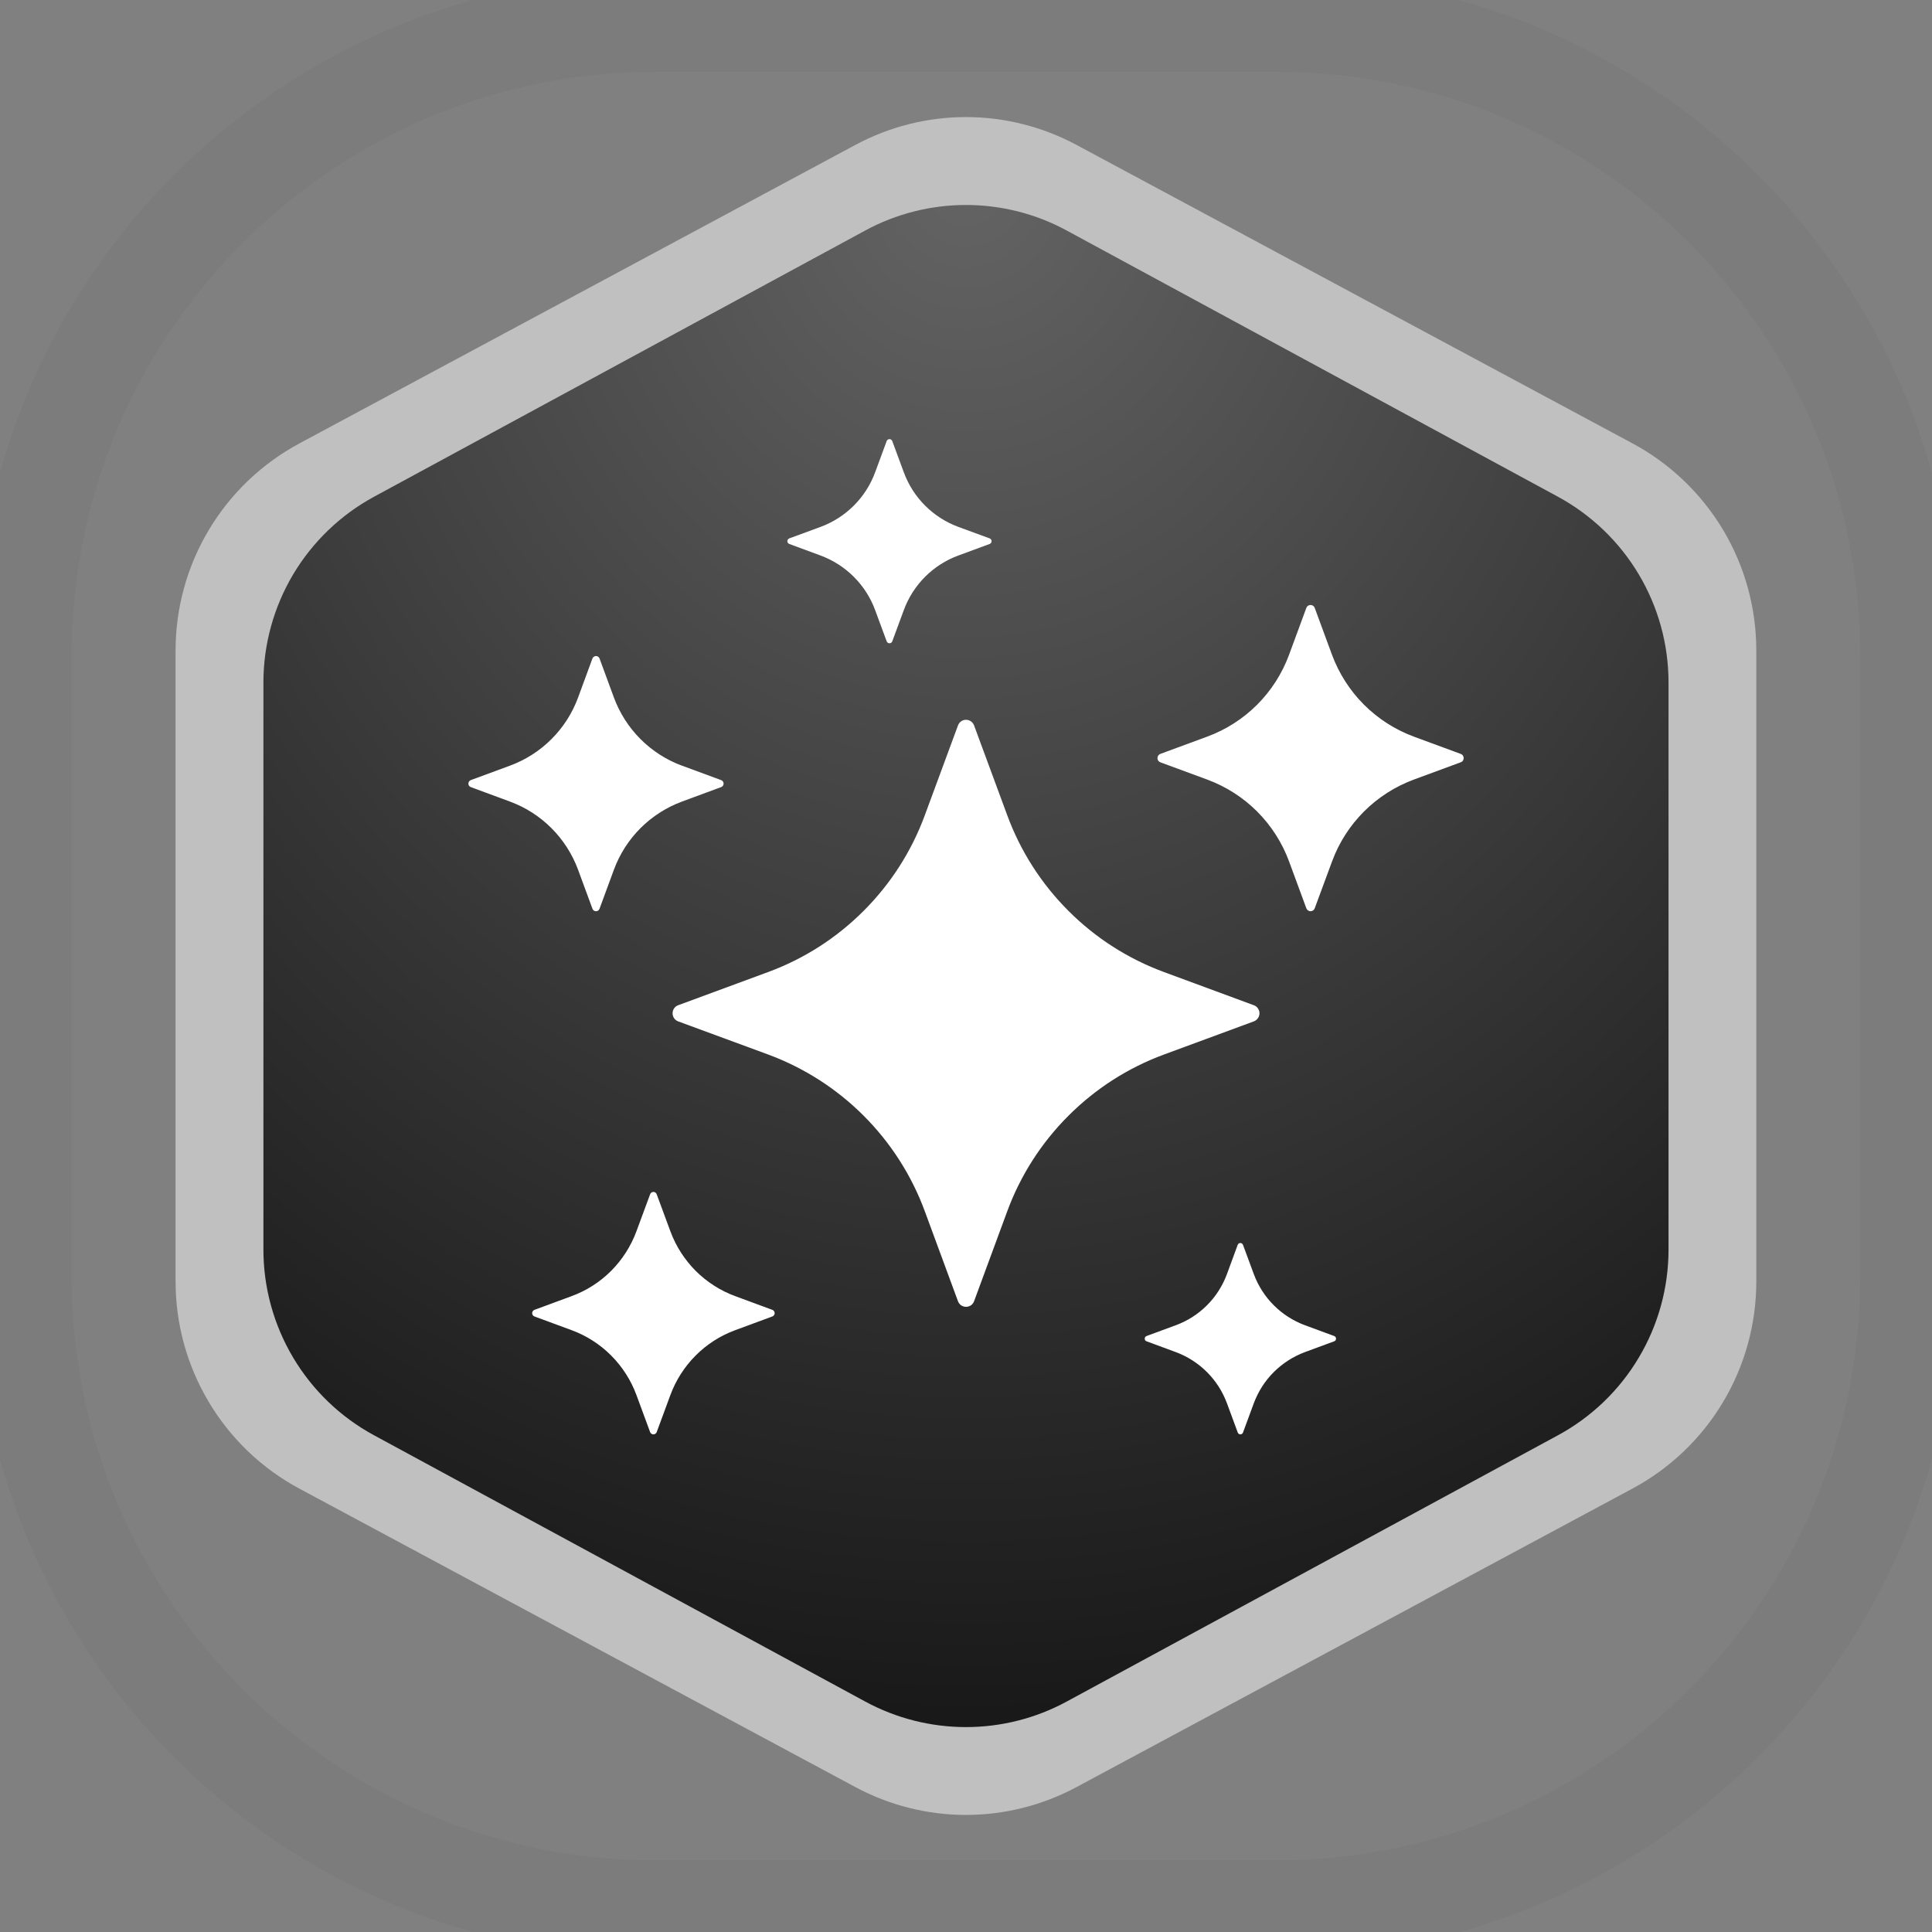 <svg width="32" height="32" viewBox="0 0 32 32" fill="none" xmlns="http://www.w3.org/2000/svg">
<rect x="0" y="0" width="32" height="32" fill="#808080" stroke="none"/>
<g clip-path="url(#clip0_829_48162)">
<path d="M21.138 0.389H10.859C5.076 0.389 0.387 5.077 0.387 10.861V21.14C0.387 26.924 5.076 31.613 10.859 31.613H21.138C26.922 31.613 31.611 26.924 31.611 21.14V10.861C31.611 5.077 26.922 0.389 21.138 0.389Z" stroke="black" stroke-opacity="0.03" stroke-width="1.6"/>
<path fill-rule="evenodd" clip-rule="evenodd" d="M2.908 10.774C2.908 10.071 3.098 9.381 3.459 8.777C3.819 8.174 4.337 7.679 4.956 7.346L14.168 2.4C14.731 2.098 15.36 1.939 15.999 1.939C16.638 1.939 17.267 2.098 17.83 2.4L27.042 7.345C27.661 7.678 28.179 8.173 28.54 8.777C28.9 9.38 29.09 10.071 29.09 10.774V21.226C29.09 21.929 28.9 22.619 28.539 23.223C28.179 23.826 27.661 24.321 27.042 24.654L17.83 29.6C17.267 29.902 16.638 30.061 15.999 30.061C15.36 30.061 14.731 29.902 14.168 29.6L4.956 24.655C4.336 24.322 3.819 23.827 3.459 23.223C3.098 22.619 2.908 21.929 2.908 21.226V10.774Z" fill="white" fill-opacity="0.5"/>
<path fill-rule="evenodd" clip-rule="evenodd" d="M4.363 11.304C4.363 10.673 4.534 10.055 4.856 9.513C5.179 8.972 5.641 8.528 6.196 8.227L14.331 3.818C14.844 3.54 15.417 3.395 16 3.395C16.582 3.395 17.156 3.54 17.668 3.818L25.804 8.227C26.358 8.528 26.821 8.972 27.143 9.513C27.466 10.055 27.636 10.673 27.636 11.304V20.697C27.636 21.327 27.466 21.946 27.143 22.487C26.821 23.029 26.358 23.473 25.804 23.773L17.668 28.183C17.156 28.461 16.582 28.606 16 28.606C15.417 28.606 14.844 28.461 14.331 28.183L6.196 23.773C5.641 23.473 5.179 23.029 4.856 22.487C4.534 21.946 4.363 21.327 4.363 20.697V11.304Z" fill="url(#paint0_radial_829_48162)"/>
<path fill-rule="evenodd" clip-rule="evenodd" d="M15.873 8.727L16.391 8.917C16.4 8.921 16.409 8.927 16.415 8.935C16.42 8.944 16.424 8.954 16.424 8.964C16.424 8.974 16.42 8.984 16.415 8.992C16.409 9 16.4 9.007 16.391 9.01L15.873 9.201C15.454 9.355 15.124 9.686 14.97 10.105L14.779 10.622C14.775 10.632 14.769 10.64 14.761 10.646C14.752 10.651 14.742 10.655 14.732 10.655C14.722 10.655 14.712 10.651 14.704 10.646C14.696 10.64 14.69 10.632 14.686 10.622L14.495 10.105C14.419 9.898 14.298 9.71 14.142 9.554C13.986 9.398 13.798 9.278 13.591 9.201L13.074 9.01C13.064 9.007 13.056 9 13.05 8.992C13.044 8.984 13.041 8.974 13.041 8.964C13.041 8.954 13.044 8.944 13.05 8.935C13.056 8.927 13.064 8.921 13.074 8.917L13.591 8.727C14.01 8.572 14.341 8.242 14.495 7.823L14.686 7.306C14.69 7.296 14.696 7.288 14.704 7.282C14.712 7.277 14.722 7.273 14.732 7.273C14.742 7.273 14.752 7.277 14.761 7.282C14.769 7.288 14.775 7.296 14.779 7.306L14.97 7.823C15.124 8.242 15.454 8.572 15.873 8.727ZM21.637 15.044L21.351 14.268C21.237 13.958 21.056 13.676 20.822 13.441C20.588 13.207 20.306 13.027 19.995 12.912L19.219 12.626C19.205 12.621 19.193 12.611 19.184 12.599C19.176 12.587 19.171 12.572 19.171 12.557C19.171 12.541 19.176 12.527 19.184 12.514C19.193 12.502 19.205 12.492 19.219 12.487L19.995 12.201C20.306 12.086 20.588 11.906 20.822 11.672C21.056 11.438 21.236 11.156 21.351 10.845L21.637 10.069C21.642 10.055 21.651 10.042 21.664 10.034C21.677 10.025 21.691 10.02 21.707 10.02C21.722 10.02 21.737 10.025 21.749 10.034C21.762 10.042 21.771 10.055 21.776 10.069L22.062 10.845C22.177 11.155 22.358 11.438 22.591 11.671C22.826 11.906 23.108 12.086 23.418 12.201L24.194 12.487C24.208 12.492 24.221 12.501 24.23 12.514C24.238 12.526 24.243 12.541 24.243 12.556C24.243 12.572 24.238 12.587 24.23 12.599C24.221 12.612 24.208 12.621 24.194 12.626L23.418 12.912C23.108 13.027 22.826 13.207 22.592 13.441C22.358 13.675 22.177 13.957 22.063 14.268L21.776 15.044C21.771 15.058 21.762 15.071 21.749 15.079C21.737 15.088 21.722 15.093 21.707 15.093C21.692 15.093 21.677 15.088 21.665 15.079C21.652 15.071 21.643 15.058 21.637 15.044ZM19.281 16.101L20.768 16.65C20.796 16.66 20.819 16.678 20.835 16.702C20.852 16.726 20.861 16.754 20.861 16.783C20.861 16.812 20.852 16.841 20.835 16.864C20.819 16.888 20.796 16.906 20.768 16.917L19.28 17.466C18.685 17.685 18.145 18.031 17.697 18.48C17.248 18.928 16.902 19.468 16.683 20.063L16.134 21.552C16.124 21.579 16.106 21.603 16.082 21.62C16.058 21.636 16.03 21.645 16 21.645C15.971 21.645 15.943 21.636 15.919 21.62C15.895 21.603 15.877 21.579 15.867 21.552L15.318 20.063C15.099 19.468 14.753 18.928 14.304 18.479C13.856 18.031 13.316 17.685 12.72 17.465L11.232 16.917C11.205 16.907 11.182 16.889 11.165 16.865C11.149 16.841 11.14 16.813 11.14 16.784C11.14 16.755 11.149 16.726 11.165 16.702C11.182 16.678 11.205 16.66 11.232 16.65L12.72 16.101C13.316 15.882 13.856 15.536 14.304 15.087C14.753 14.639 15.099 14.098 15.318 13.503L15.867 12.016C15.877 11.988 15.895 11.965 15.919 11.948C15.943 11.931 15.971 11.922 16 11.922C16.03 11.922 16.058 11.931 16.082 11.948C16.106 11.965 16.124 11.988 16.134 12.016L16.683 13.503C16.902 14.098 17.248 14.639 17.697 15.087C18.145 15.536 18.686 15.882 19.281 16.101ZM22.099 22.129L21.614 21.95C21.42 21.878 21.244 21.766 21.098 21.619C20.951 21.473 20.839 21.297 20.767 21.103L20.588 20.619C20.584 20.61 20.578 20.602 20.57 20.596C20.563 20.591 20.553 20.588 20.544 20.588C20.535 20.588 20.525 20.591 20.517 20.596C20.51 20.602 20.504 20.61 20.5 20.619L20.322 21.103C20.25 21.297 20.138 21.474 19.991 21.62C19.845 21.766 19.669 21.879 19.475 21.95L18.99 22.129C18.981 22.133 18.973 22.139 18.968 22.146C18.963 22.154 18.96 22.163 18.96 22.173C18.96 22.182 18.963 22.192 18.968 22.2C18.973 22.207 18.981 22.213 18.99 22.216L19.475 22.395C19.669 22.467 19.845 22.58 19.991 22.726C20.138 22.872 20.25 23.049 20.322 23.242L20.501 23.727C20.504 23.736 20.51 23.744 20.518 23.749C20.526 23.755 20.535 23.758 20.544 23.758C20.554 23.758 20.563 23.755 20.571 23.749C20.579 23.744 20.585 23.736 20.588 23.727L20.767 23.242C20.839 23.049 20.951 22.872 21.098 22.726C21.244 22.58 21.42 22.467 21.614 22.395L22.099 22.216C22.108 22.213 22.116 22.207 22.121 22.199C22.126 22.191 22.129 22.182 22.129 22.172C22.129 22.163 22.126 22.154 22.121 22.146C22.116 22.138 22.108 22.133 22.099 22.129ZM11.297 12.682L11.944 12.921C11.956 12.925 11.966 12.933 11.974 12.944C11.981 12.954 11.985 12.966 11.985 12.979C11.985 12.992 11.981 13.004 11.974 13.015C11.966 13.025 11.956 13.033 11.944 13.037L11.297 13.276C11.039 13.371 10.804 13.522 10.608 13.717C10.414 13.912 10.263 14.147 10.168 14.406L9.93 15.052C9.925 15.064 9.917 15.075 9.907 15.082C9.897 15.089 9.884 15.093 9.871 15.093C9.859 15.093 9.846 15.089 9.836 15.082C9.826 15.075 9.818 15.064 9.813 15.052L9.575 14.406C9.479 14.147 9.329 13.912 9.134 13.717C8.939 13.522 8.704 13.371 8.445 13.276L7.798 13.037C7.786 13.033 7.776 13.025 7.769 13.015C7.762 13.004 7.758 12.992 7.758 12.979C7.758 12.966 7.762 12.954 7.769 12.944C7.776 12.933 7.786 12.925 7.798 12.921L8.446 12.682C8.704 12.587 8.939 12.437 9.134 12.242C9.329 12.047 9.48 11.812 9.575 11.553L9.813 10.906C9.818 10.895 9.826 10.884 9.836 10.877C9.846 10.87 9.859 10.866 9.871 10.866C9.884 10.866 9.897 10.87 9.907 10.877C9.917 10.884 9.925 10.895 9.93 10.906L10.168 11.553C10.264 11.812 10.414 12.047 10.609 12.242C10.804 12.437 11.039 12.588 11.298 12.683L11.297 12.682ZM12.792 21.695L12.177 21.468C11.932 21.378 11.709 21.235 11.523 21.05C11.338 20.864 11.195 20.641 11.104 20.395L10.877 19.781C10.873 19.769 10.866 19.76 10.856 19.753C10.846 19.746 10.835 19.742 10.822 19.742C10.81 19.742 10.799 19.746 10.789 19.753C10.779 19.76 10.772 19.769 10.768 19.781L10.541 20.395C10.45 20.641 10.307 20.864 10.122 21.05C9.937 21.235 9.713 21.378 9.468 21.468L8.853 21.695C8.842 21.699 8.832 21.706 8.825 21.716C8.818 21.726 8.814 21.738 8.814 21.75C8.814 21.762 8.818 21.774 8.825 21.784C8.832 21.794 8.842 21.801 8.853 21.805L9.468 22.032C9.713 22.122 9.937 22.265 10.122 22.451C10.307 22.636 10.45 22.859 10.541 23.105L10.768 23.72C10.772 23.731 10.779 23.741 10.789 23.747C10.799 23.754 10.81 23.758 10.822 23.758C10.835 23.758 10.846 23.754 10.856 23.747C10.866 23.741 10.873 23.731 10.877 23.72L11.104 23.105C11.195 22.859 11.338 22.636 11.523 22.451C11.708 22.265 11.932 22.122 12.177 22.032L12.792 21.805C12.803 21.801 12.813 21.794 12.82 21.784C12.827 21.774 12.831 21.762 12.831 21.75C12.831 21.738 12.827 21.726 12.82 21.716C12.813 21.706 12.803 21.699 12.792 21.695Z" fill="white"/>
</g>
<defs>
<radialGradient id="paint0_radial_829_48162" cx="0" cy="0" r="1" gradientUnits="userSpaceOnUse" gradientTransform="translate(16 2.913) rotate(90) scale(26.175 23.273)">
<stop stop-color="#646464"/>
<stop offset="1" stop-color="#171717"/>
</radialGradient>
<clipPath id="clip0_829_48162">
<rect width="32" height="32" fill="white"/>
</clipPath>
</defs>
</svg>
